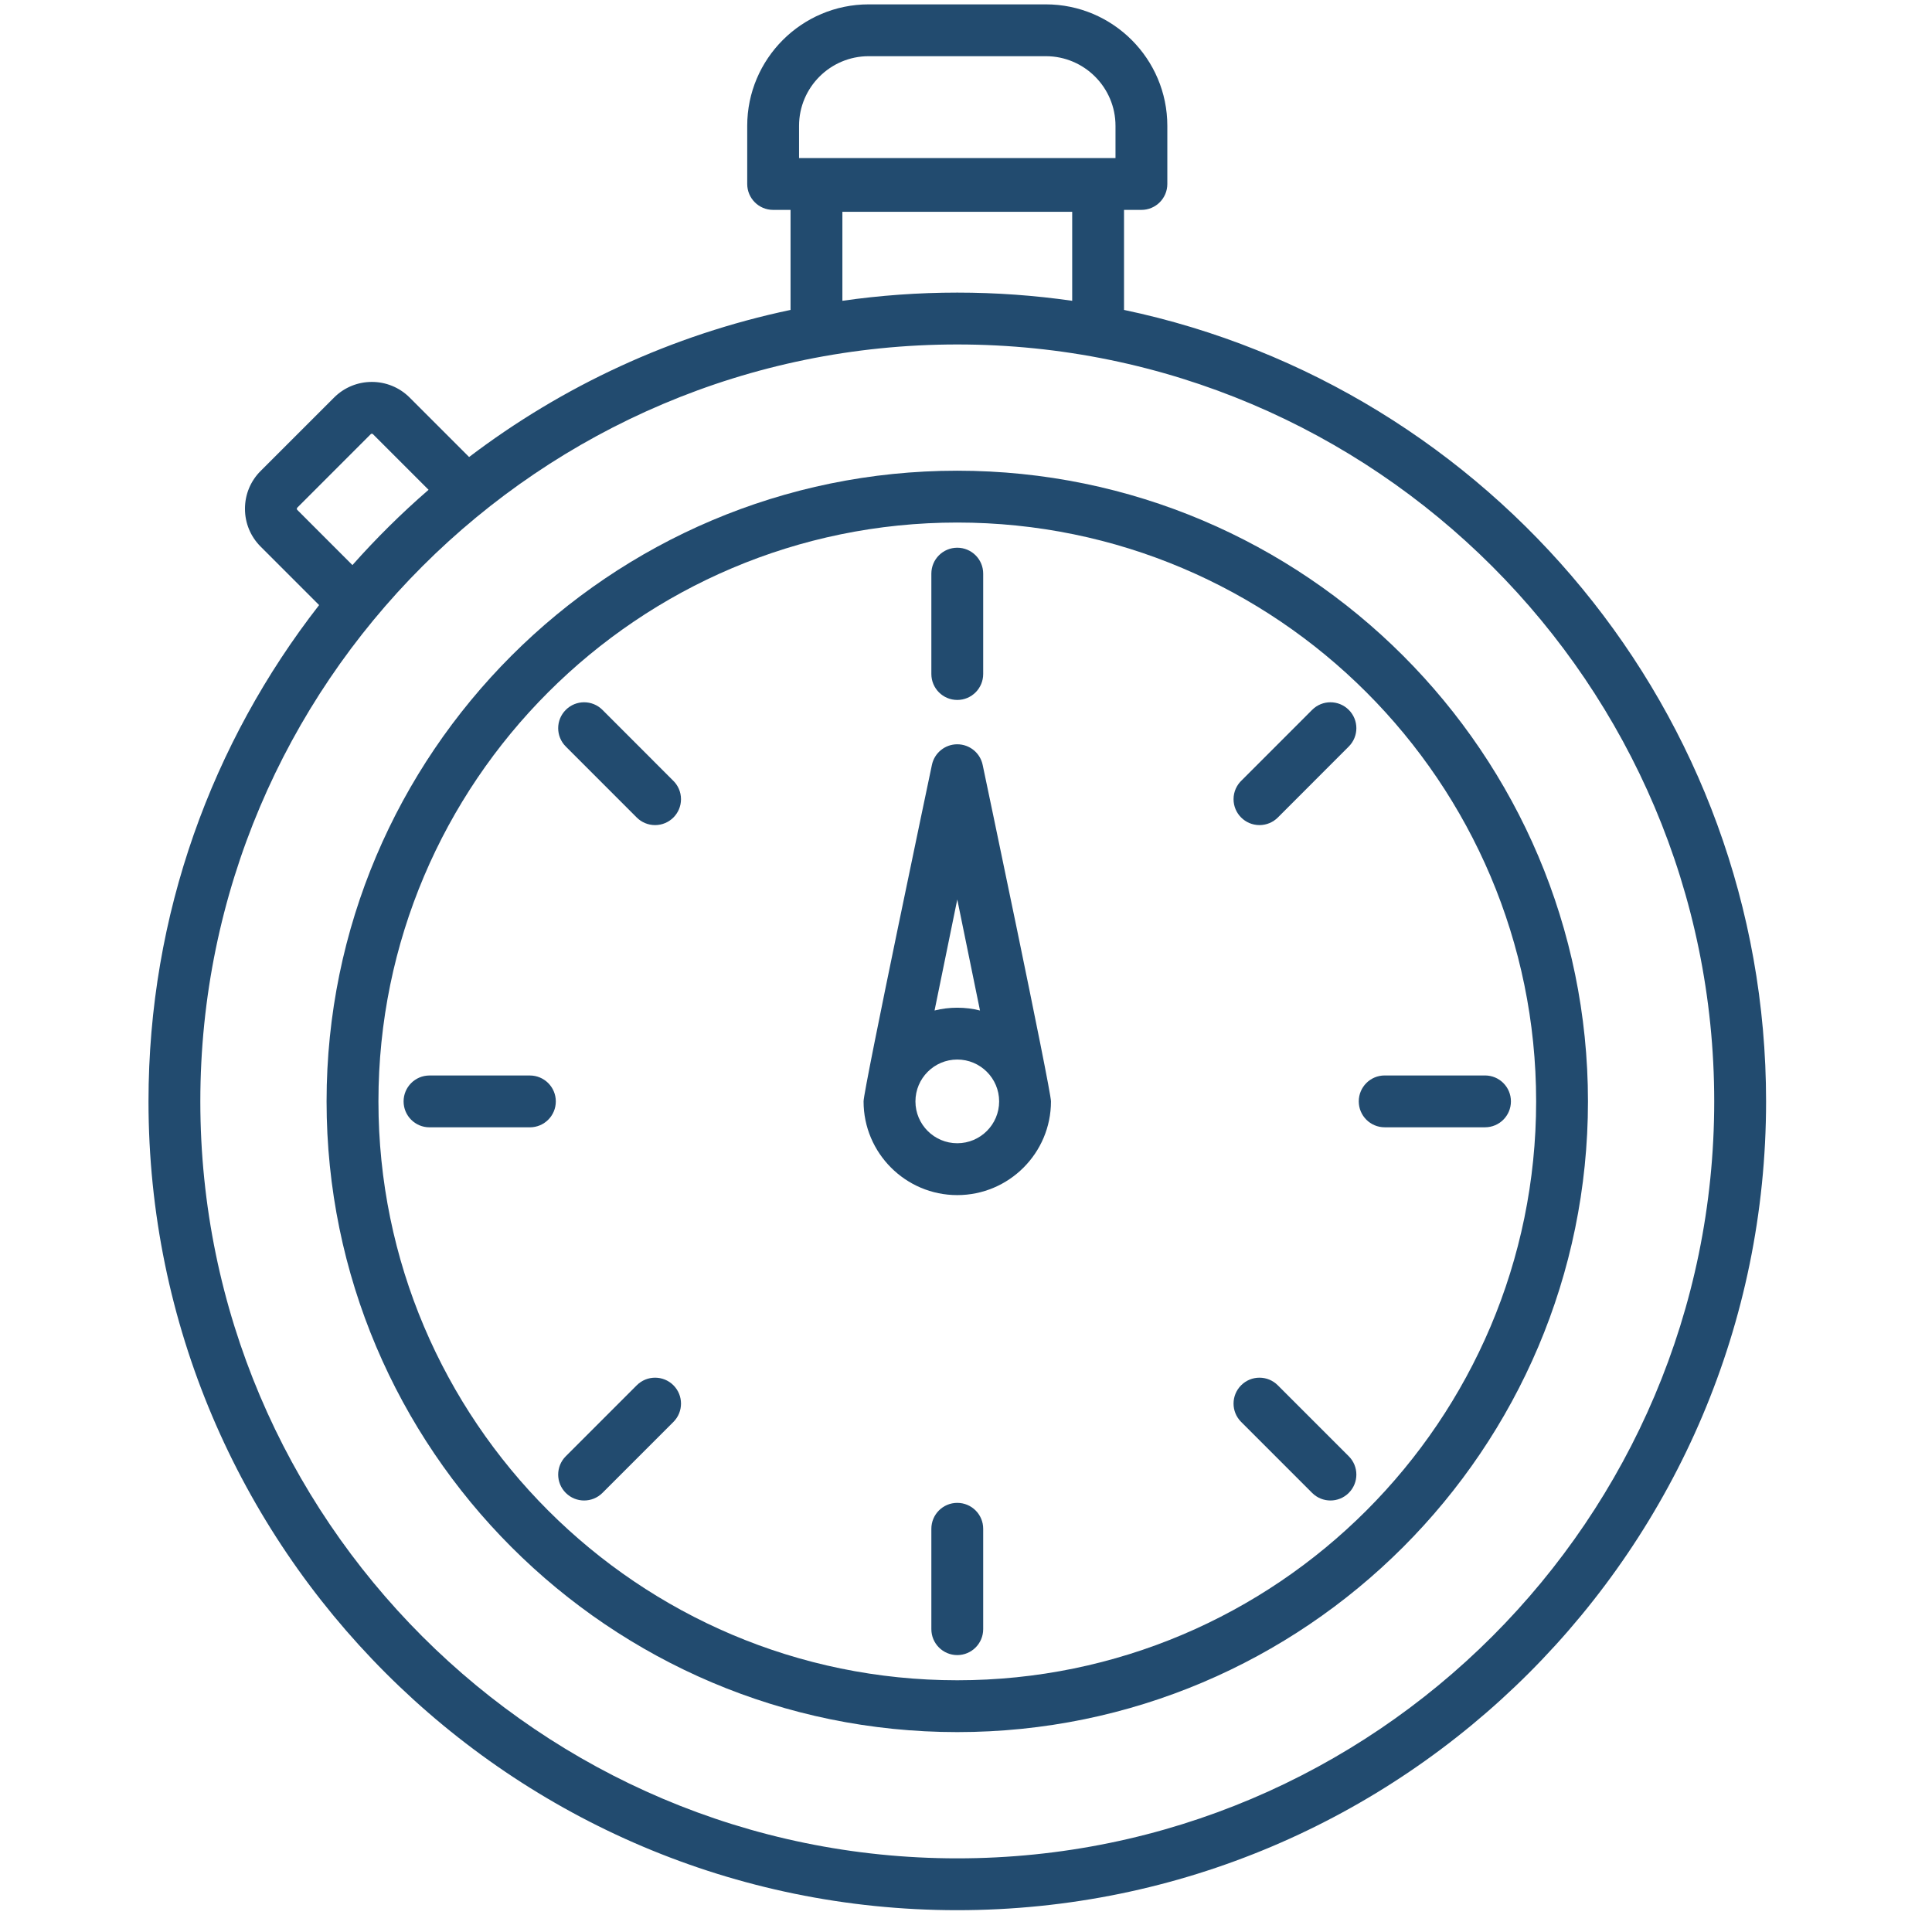 <svg width="58" height="58" viewBox="0 0 58 58" fill="none" xmlns="http://www.w3.org/2000/svg">
<g clip-path="url(#clip0)">
<path d="M33.744 9.304V6.301H34.266C34.696 6.301 35.044 5.953 35.044 5.523V3.778C35.044 1.767 33.408 0.131 31.397 0.131H26.079C24.068 0.131 22.432 1.767 22.432 3.778V5.523C22.432 5.953 22.78 6.301 23.21 6.301H23.733V9.304C20.167 10.055 16.887 11.589 14.083 13.72L12.298 11.935C11.672 11.309 10.654 11.309 10.029 11.935L7.824 14.139C7.521 14.442 7.354 14.845 7.354 15.274C7.354 15.703 7.521 16.106 7.824 16.409L9.58 18.165C6.372 22.281 4.458 27.453 4.458 33.065C4.458 46.453 15.35 57.345 28.738 57.345C42.127 57.345 53.019 46.453 53.019 33.065C53.019 21.392 44.739 11.618 33.744 9.304ZM23.988 3.778C23.988 2.625 24.926 1.687 26.079 1.687H31.397C32.55 1.687 33.488 2.625 33.488 3.778V4.745H23.988V3.778ZM25.289 6.358H32.188V9.03C31.061 8.869 29.909 8.784 28.738 8.784C27.567 8.784 26.416 8.869 25.289 9.03V6.358ZM8.925 15.308C8.921 15.304 8.911 15.294 8.911 15.274C8.911 15.254 8.921 15.244 8.925 15.24L11.129 13.035C11.148 13.016 11.179 13.016 11.197 13.035L12.866 14.704C12.055 15.406 11.292 16.162 10.58 16.964L8.925 15.308ZM28.738 55.789C16.208 55.789 6.014 45.595 6.014 33.065C6.014 20.534 16.208 10.341 28.738 10.341C41.268 10.341 51.462 20.535 51.462 33.065C51.462 45.595 41.268 55.789 28.738 55.789Z" fill="#224B6F"/>
<path d="M28.738 14.131C18.298 14.131 9.804 22.625 9.804 33.065C9.804 43.505 18.298 51.999 28.738 51.999C39.179 51.999 47.672 43.505 47.672 33.065C47.672 22.625 39.179 14.131 28.738 14.131ZM28.738 50.443C19.156 50.443 11.361 42.647 11.361 33.065C11.361 23.483 19.156 15.687 28.738 15.687C38.32 15.687 46.116 23.483 46.116 33.065C46.116 42.647 38.32 50.443 28.738 50.443Z" fill="#224B6F"/>
<path d="M29.501 22.966C29.427 22.604 29.108 22.344 28.738 22.344C28.369 22.344 28.05 22.604 27.976 22.966C27.976 22.966 25.925 32.704 25.925 33.065C25.925 34.616 27.187 35.878 28.738 35.878C30.289 35.878 31.551 34.616 31.551 33.065C31.551 32.704 29.501 22.966 29.501 22.966ZM28.738 27.003L29.42 30.336C29.202 30.281 28.973 30.252 28.738 30.252C28.503 30.252 28.275 30.281 28.056 30.336L28.738 27.003ZM28.738 34.321C28.045 34.321 27.482 33.758 27.482 33.065C27.482 32.372 28.045 31.808 28.738 31.808C29.431 31.808 29.995 32.372 29.995 33.065C29.995 33.758 29.431 34.321 28.738 34.321Z" fill="#224B6F"/>
<path d="M28.738 45.117C28.308 45.117 27.96 45.465 27.96 45.895V48.908C27.96 49.338 28.308 49.687 28.738 49.687C29.168 49.687 29.516 49.338 29.516 48.908V45.895C29.516 45.465 29.168 45.117 28.738 45.117Z" fill="#224B6F"/>
<path d="M28.738 21.013C29.168 21.013 29.516 20.664 29.516 20.234V17.221C29.516 16.791 29.168 16.443 28.738 16.443C28.308 16.443 27.96 16.791 27.96 17.221V20.234C27.96 20.664 28.308 21.013 28.738 21.013Z" fill="#224B6F"/>
<path d="M19.116 41.587L16.985 43.718C16.681 44.022 16.681 44.514 16.985 44.818C17.137 44.97 17.336 45.046 17.535 45.046C17.735 45.046 17.934 44.97 18.086 44.818L20.217 42.687C20.52 42.383 20.52 41.891 20.217 41.587C19.913 41.283 19.42 41.283 19.116 41.587Z" fill="#224B6F"/>
<path d="M37.811 24.77C38.018 24.77 38.216 24.688 38.362 24.542L40.491 22.411C40.795 22.107 40.795 21.614 40.491 21.311C40.187 21.007 39.694 21.007 39.391 21.311L37.282 23.421C37.129 23.563 37.032 23.766 37.032 23.992C37.032 24.422 37.381 24.77 37.811 24.77Z" fill="#224B6F"/>
<path d="M15.907 32.287H12.894C12.464 32.287 12.116 32.636 12.116 33.065C12.116 33.495 12.464 33.843 12.894 33.843H15.907C16.337 33.843 16.686 33.495 16.686 33.065C16.686 32.636 16.337 32.287 15.907 32.287Z" fill="#224B6F"/>
<path d="M44.581 32.286H41.569C41.139 32.286 40.791 32.634 40.791 33.064C40.791 33.494 41.139 33.842 41.569 33.842H44.581C45.011 33.842 45.359 33.494 45.359 33.064C45.359 32.634 45.011 32.286 44.581 32.286Z" fill="#224B6F"/>
<path d="M19.115 24.542C19.261 24.688 19.459 24.77 19.665 24.77H19.666C20.096 24.77 20.444 24.422 20.444 23.992C20.444 23.771 20.352 23.572 20.203 23.43L18.086 21.311C17.782 21.007 17.289 21.007 16.985 21.311C16.681 21.615 16.681 22.107 16.985 22.411L19.115 24.542Z" fill="#224B6F"/>
<path d="M38.36 41.587C38.056 41.283 37.564 41.283 37.26 41.587C36.956 41.891 36.956 42.383 37.26 42.687L39.391 44.818C39.543 44.97 39.742 45.046 39.941 45.046C40.14 45.046 40.339 44.97 40.491 44.818C40.795 44.514 40.795 44.022 40.491 43.718L38.36 41.587Z" fill="#224B6F"/>
</g>
<defs>
<clipPath id="clip0">
<rect width="57.215" height="57.215" fill="white" transform="translate(0.131 0.131)"/>
</clipPath>
</defs>
</svg>
